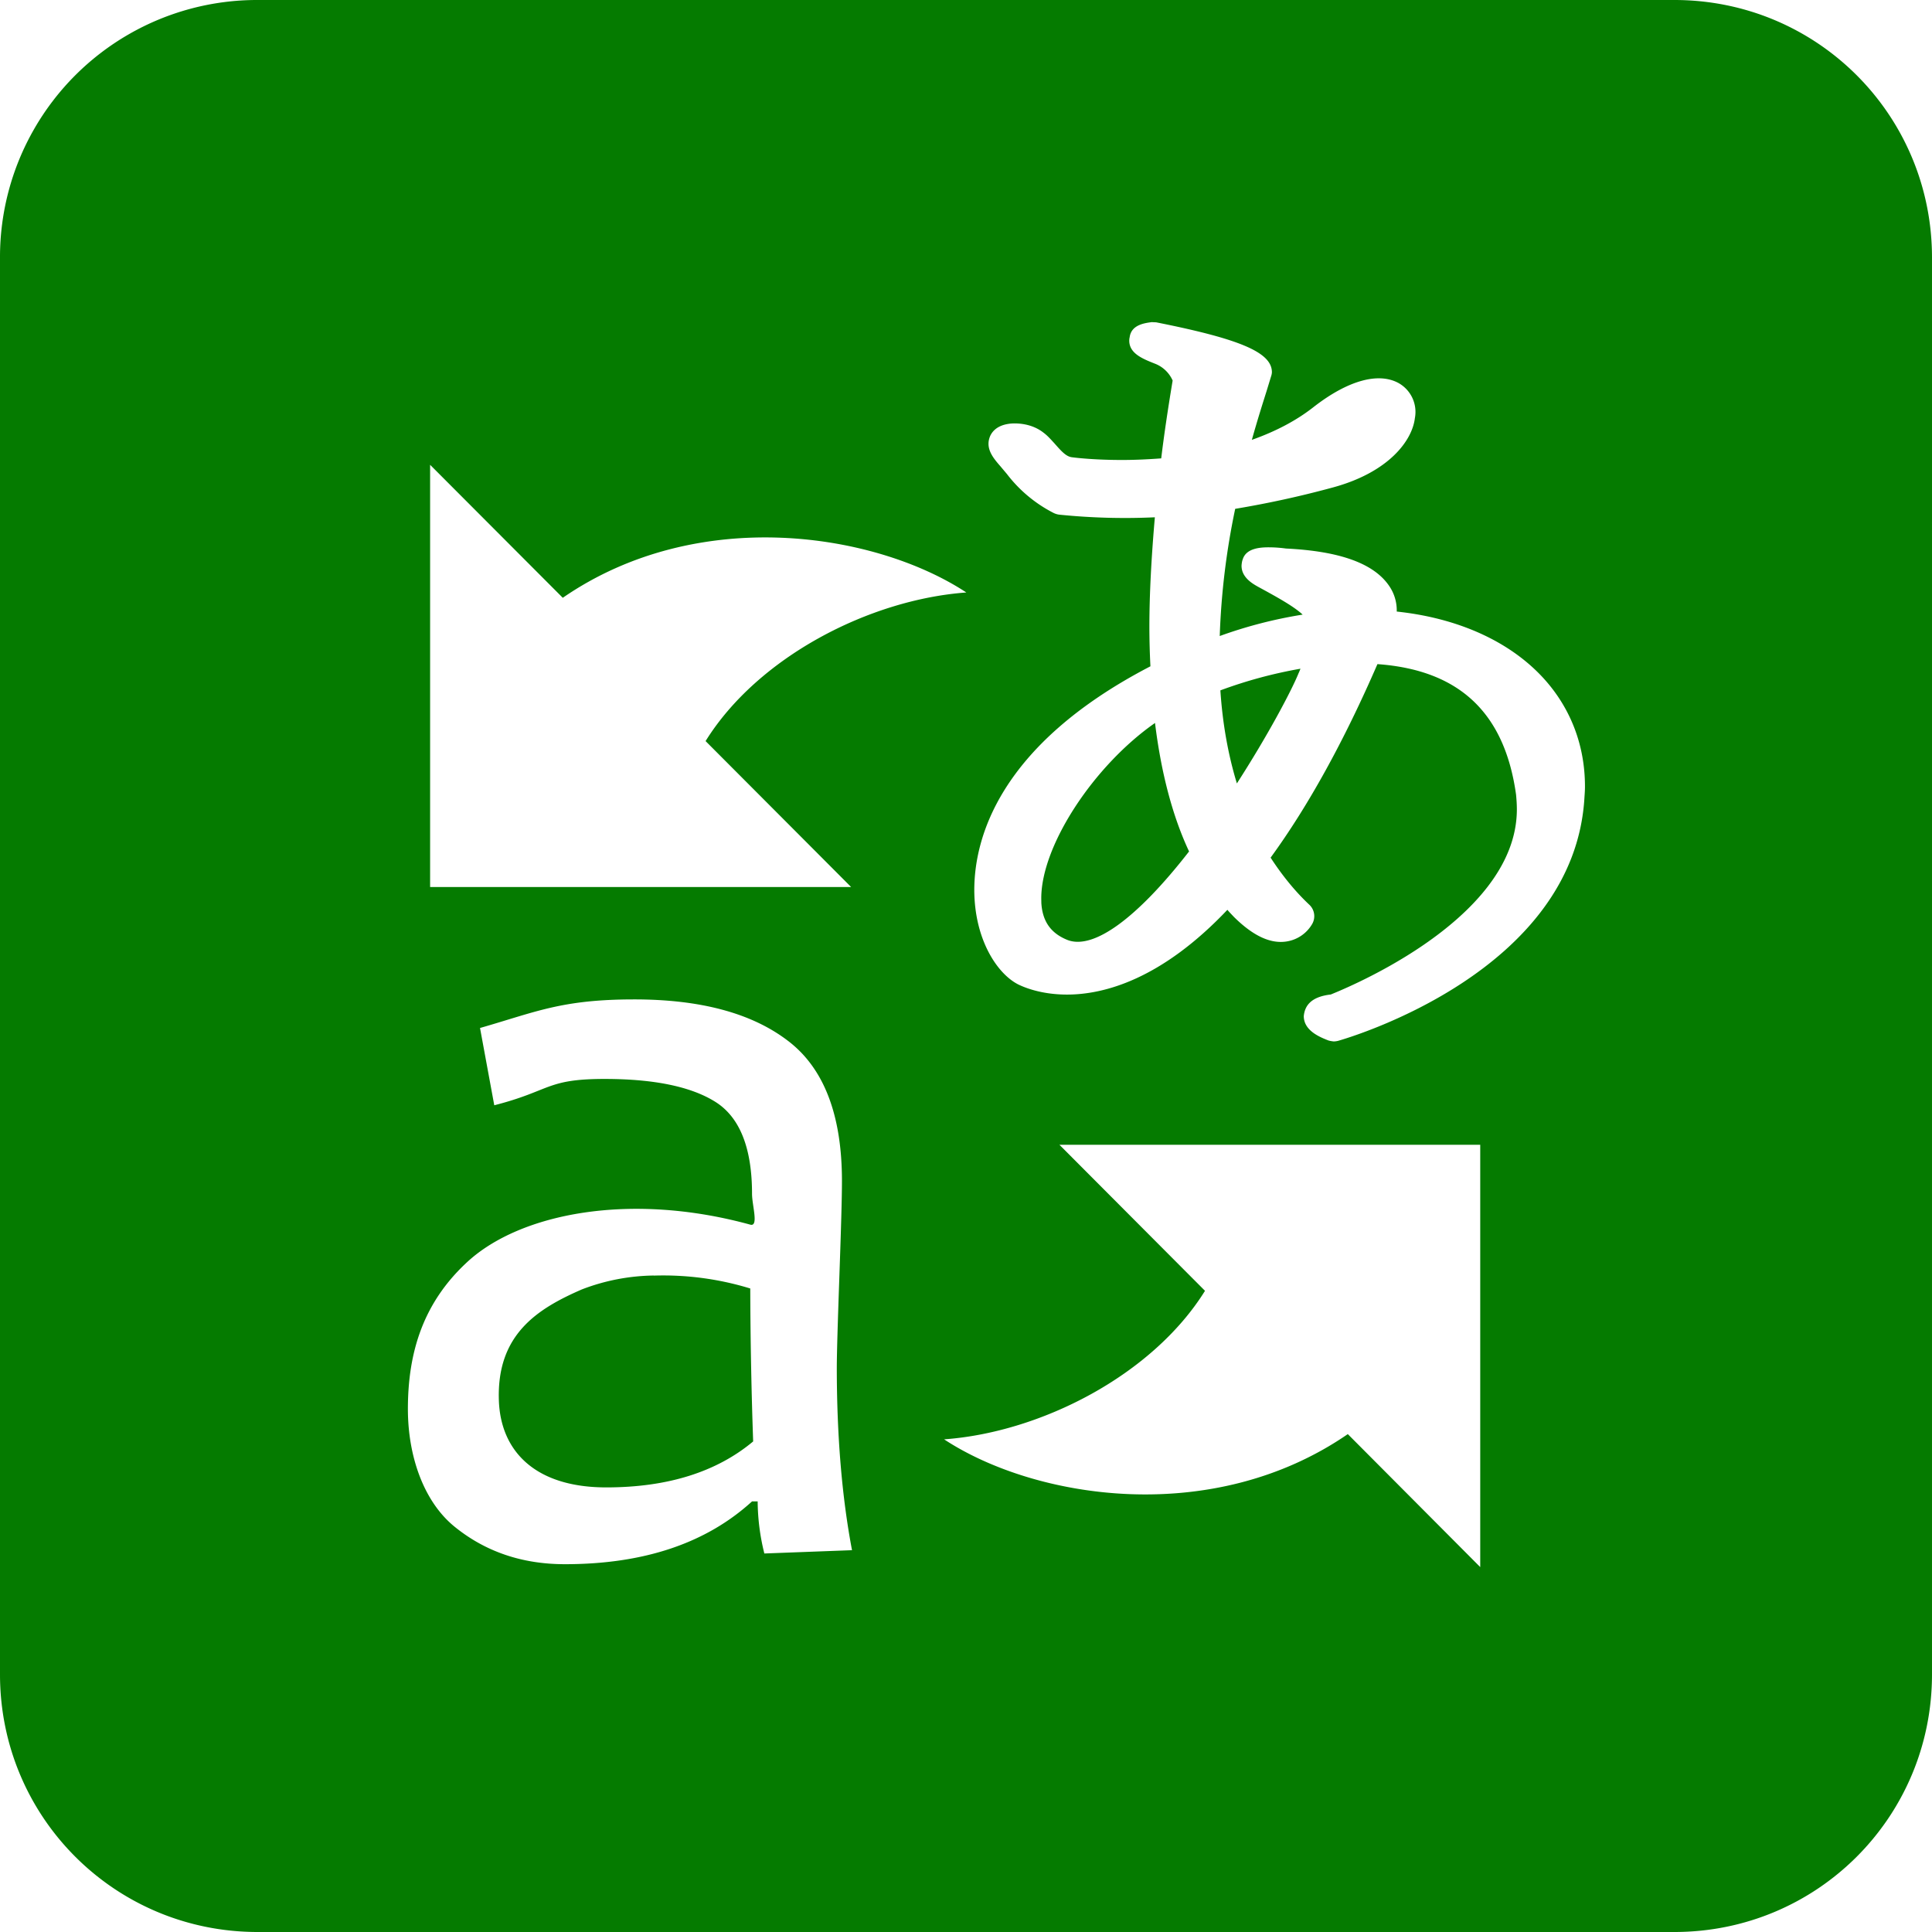<?xml version="1.0" ?>
<svg xmlns="http://www.w3.org/2000/svg" viewBox="0 0 24 24">
	<style>path { fill: #057B00; }</style>
	<title>Microsoft Translator</title>
	<path d="M3.2.0A3.193 3.193.0 000 3.2v17.6C0 22.573 1.427 24 3.2 24h17.6c1.773.0 3.2-1.427 3.2-3.2V3.2C24 1.427 22.573.0 20.8.0H3.2zm11.113 4.002.049.002c1.052.209 1.438.376 1.438.62.0.01-.004.034-.008.044l-.058.19c-.043.137-.11.345-.183.606.3-.106.556-.242.766-.407.426-.332.808-.437 1.059-.297a.411.411.0 01.2.435c-.033.277-.322.671-1.017.86-.422.115-.821.2-1.215.266a9.147 9.147.0 00-.192 1.58 5.61 5.61.0 011.03-.266c-.112-.105-.328-.223-.554-.346-.06-.034-.205-.112-.205-.26.0-.016.006-.062.014-.078.04-.136.203-.152.322-.152.056.0.128.003.216.015.68.033 1.102.19 1.288.474a.535.535.0 01.088.296v.013c.766.081 1.412.374 1.83.836.333.369.509.832.508 1.34.0.042-.003.084-.006.127-.12 2.178-2.942 2.996-3.062 3.03a.253.253.0 01-.052.007.35.35.0 01-.067-.012c-.102-.04-.306-.12-.306-.303.012-.12.08-.239.336-.268-.003-.003 2.311-.877 2.311-2.3.0-.059-.004-.12-.01-.183-.142-1.017-.705-1.548-1.722-1.621-.416.959-.862 1.766-1.327 2.404.145.223.307.422.482.586a.195.195.0 01.035.237.446.446.0 01-.317.218c-.203.033-.421-.072-.657-.306-.026-.028-.055-.057-.08-.087-.822.867-1.535 1.053-1.992 1.053-.336.0-.552-.099-.61-.128-.258-.133-.54-.556-.542-1.17.0-.62.285-1.792 2.188-2.78a10.019 10.019.0 01-.013-.485c0-.411.025-.87.068-1.366a8.057 8.057.0 01-1.19-.033.223.223.0 01-.07-.022 1.708 1.708.0 01-.578-.483l-.08-.095c-.087-.1-.186-.215-.134-.361.019-.053.075-.144.237-.167-.005.0.24-.041.432.11.05.037.09.083.136.133.083.094.143.163.216.172.065.009.297.034.622.034.165.0.328-.008.488-.02.037-.306.086-.63.142-.967a.396.396.0 00-.219-.209c-.157-.062-.32-.128-.32-.287.0-.01.002-.032.005-.04.019-.158.188-.178.28-.19zm-8.97 1.772 1.648 1.652c1.683-1.16 3.887-.807 5.013-.066-1.206.088-2.59.802-3.239 1.846l1.808 1.813h-5.23V5.774zm10.812 2.533a5.66 5.66.0 00-.995.269c.027.414.097.802.205 1.156.39-.605.681-1.158.765-1.366.01-.02.017-.04.025-.059zm-1.807.674c-.757.528-1.413 1.519-1.413 2.178l.001.059c.014.227.117.375.323.458.325.128.868-.271 1.512-1.099-.204-.435-.346-.971-.423-1.596zm-6.47 3.434c.823.0 1.458.17 1.907.512.45.34.674.923.674 1.744.0.216-.012.613-.032 1.184-.02.574-.032.955-.032 1.146.001.845.064 1.597.189 2.256l-1.089.041a2.738 2.738.0 01-.083-.647h-.07c-.57.52-1.343.78-2.325.78-.532.0-.99-.156-1.374-.469-.383-.314-.576-.878-.576-1.459.0-.715.196-1.33.744-1.832.654-.598 2.016-.868 3.509-.458.108.03.022-.24.022-.383.0-.571-.153-.952-.455-1.142s-.762-.285-1.377-.285c-.728.0-.666.147-1.37.327l-.177-.96c.695-.199 1.012-.355 1.914-.355zm5.282 1.806h5.228v5.246l-1.645-1.652c-1.685 1.16-3.888.806-5.015.065 1.206-.087 2.591-.8 3.241-1.845L13.16 14.22zm-5.038 1.624a2.57 2.57.0 00-.895.173c-.551.24-1.056.558-1.03 1.373.019.63.445 1.086 1.334 1.086.762.0 1.37-.191 1.825-.571a58.944 58.944.0 01-.036-1.9 3.685 3.685.0 00-1.198-.16z"/>
</svg>
